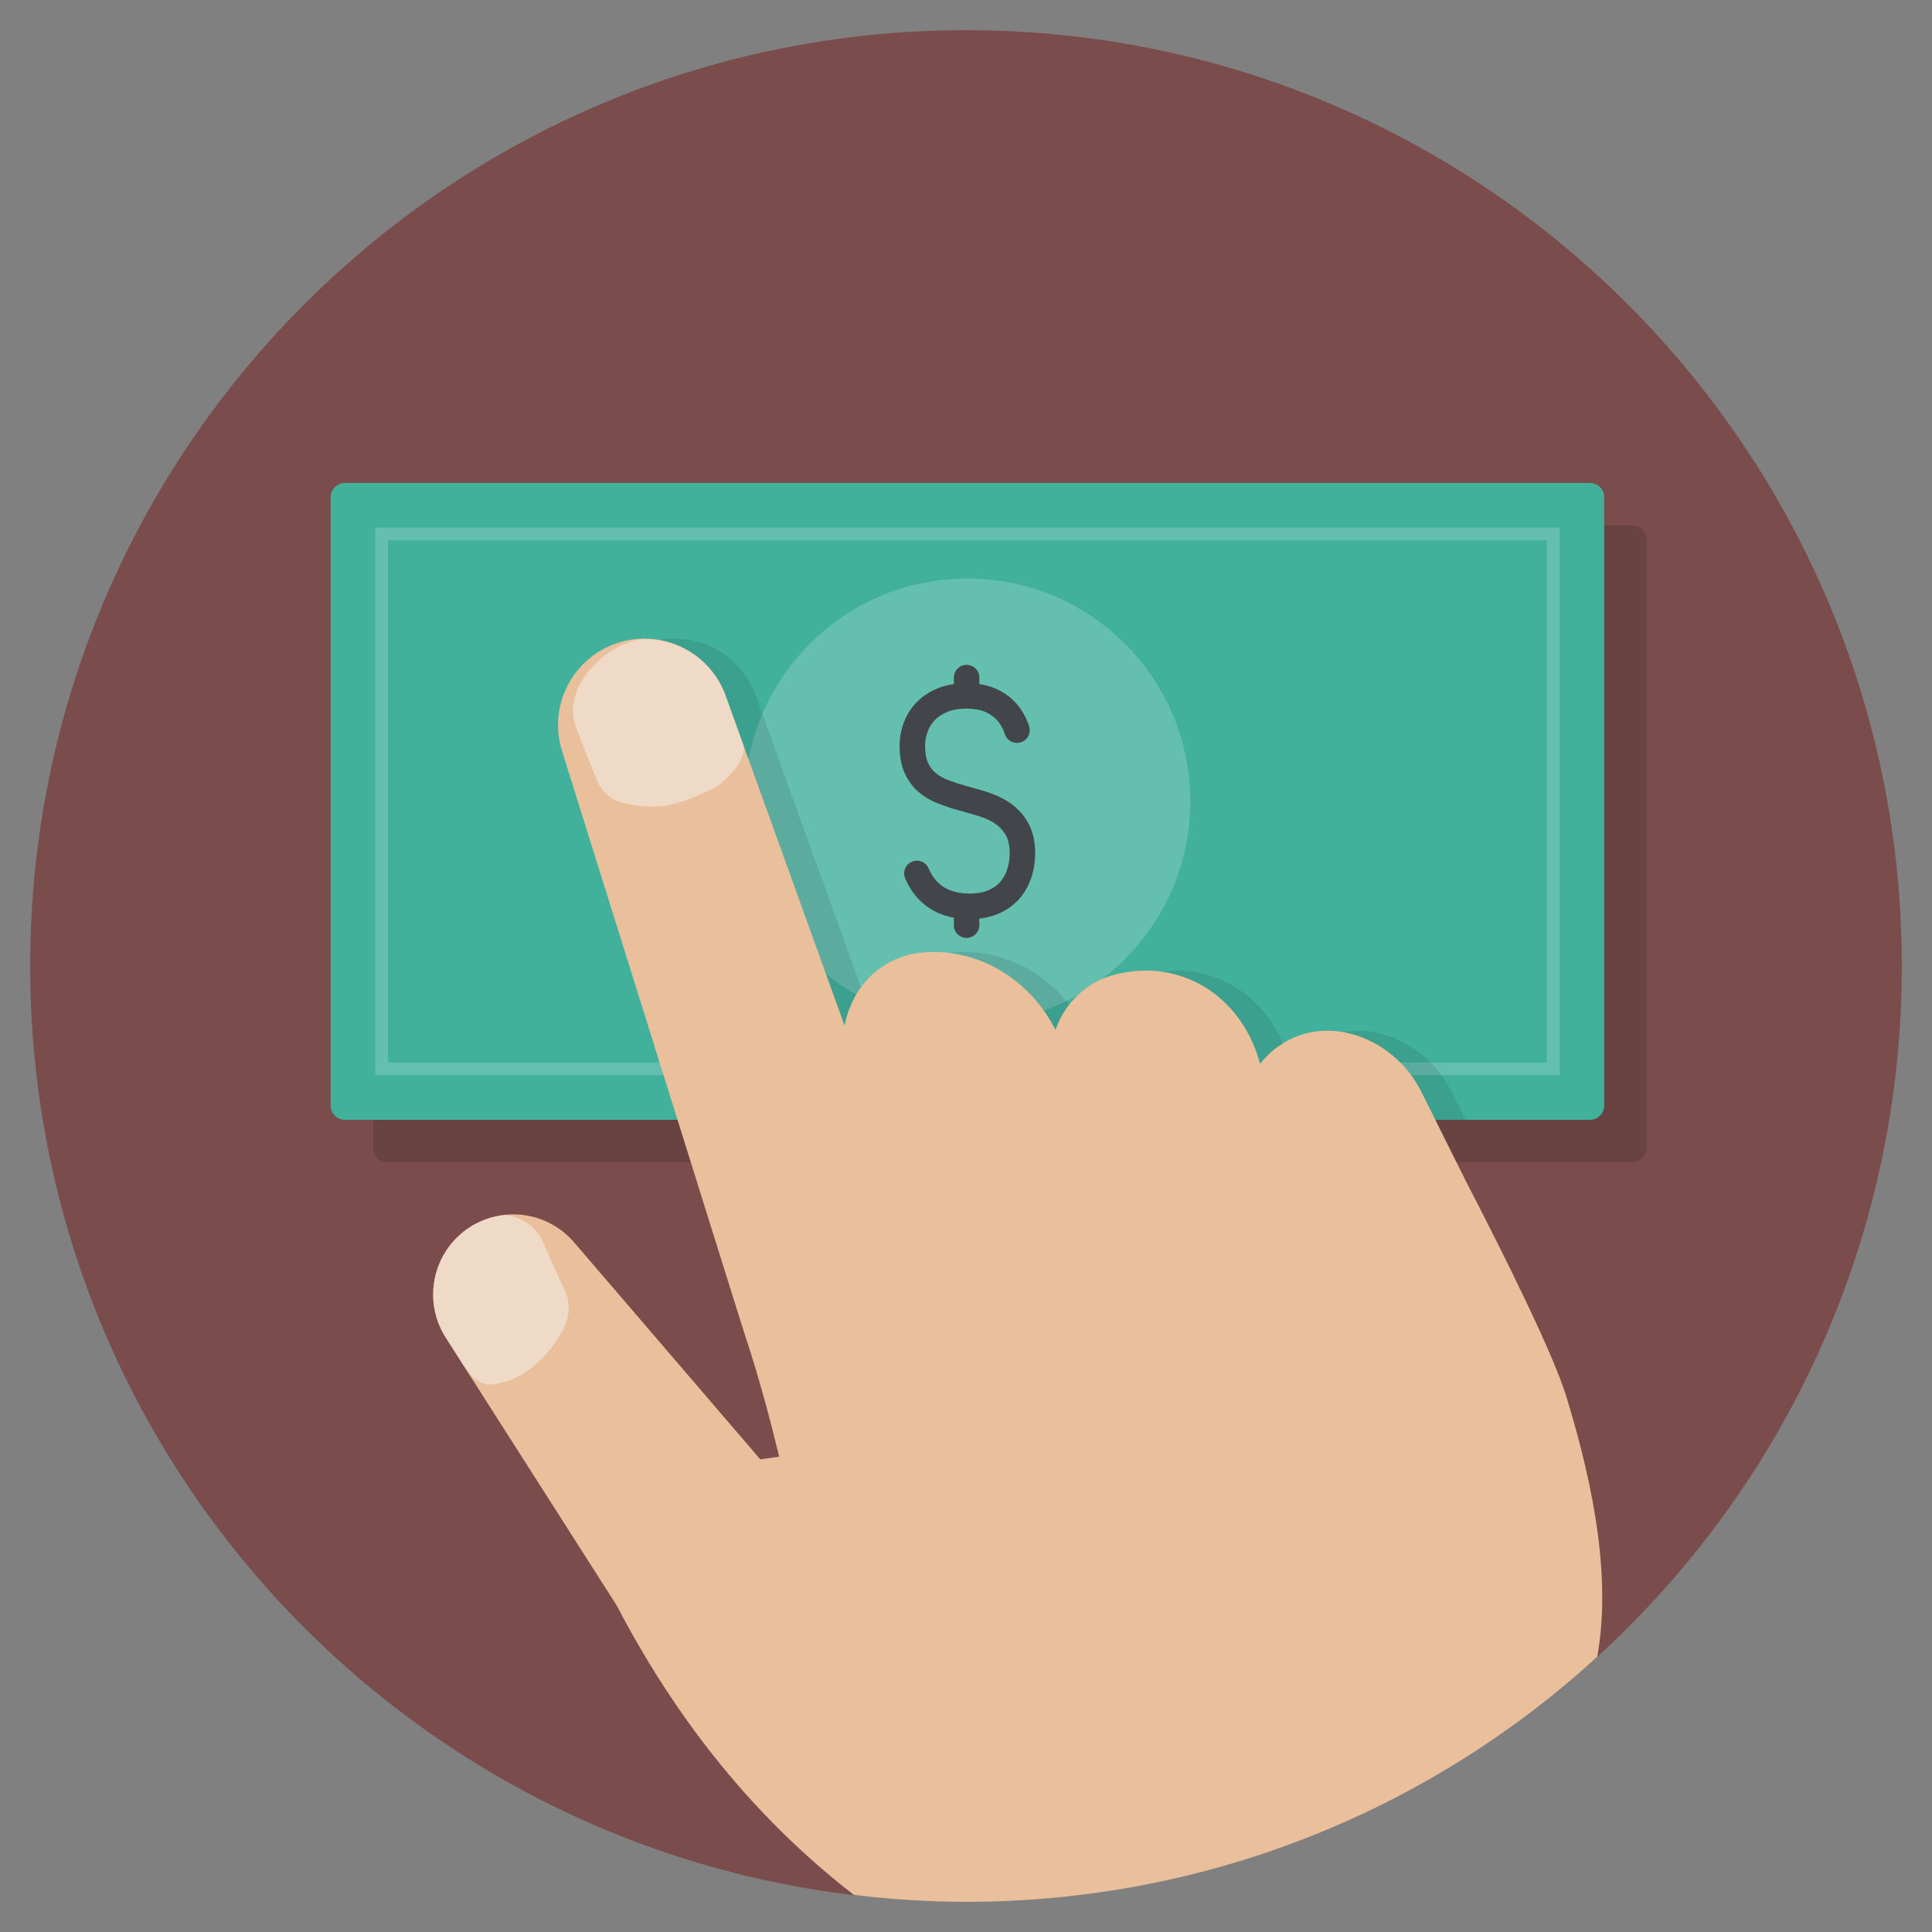 <?xml version="1.0" ?><!DOCTYPE svg  PUBLIC '-//W3C//DTD SVG 1.1//EN'  'http://www.w3.org/Graphics/SVG/1.1/DTD/svg11.dtd'><svg enable-background="new 0 0 128 128" id="Слой_1" version="1.1" viewBox="0 0 128 128" xml:space="preserve" xmlns="http://www.w3.org/2000/svg" xmlns:xlink="http://www.w3.org/1999/xlink"><rect x="0" y="0" width="128" height="128" fill="#808080" stroke="none"/><g><path d="M64,2C29.758,2,2,29.758,2,64c0,31.725,23.829,57.885,54.565,61.559   c2.438,0.291,38.112-5.658,49.123-15.665C118.166,98.552,126,82.191,126,64C126,29.758,98.242,2,64,2z" fill="#7B4C4C"/><path d="M108.156,34.812h-82.5c-0.518,0-0.938,0.42-0.938,0.938v40.312   c0,0.518,0.42,0.938,0.938,0.938h82.5c0.518,0,0.938-0.42,0.938-0.938V35.75C109.094,35.232,108.674,34.812,108.156,34.812z" fill="#05090C" opacity="0.15"/><path d="M105.344,32h-82.5c-0.518,0-0.938,0.42-0.938,0.938V73.25c0,0.518,0.42,0.938,0.938,0.938h82.5   c0.518,0,0.938-0.42,0.938-0.938V32.938C106.281,32.42,105.862,32,105.344,32z" fill="#41B19C"/><path d="M24.859,71.234h78.469V34.953H24.859V71.234z M25.703,35.797h76.781v34.594H25.703V35.797z" fill="#F5F8F8" opacity="0.2"/><circle cx="64.094" cy="53.094" fill="#F5F8F8" opacity="0.2" r="14.766"/><path d="M66.819,53.131c-0.435-0.283-0.934-0.51-1.483-0.678c-0.448-0.136-0.907-0.268-1.377-0.398   c-0.415-0.114-0.826-0.25-1.219-0.406c-0.302-0.119-0.569-0.278-0.794-0.474c-0.189-0.163-0.348-0.384-0.473-0.658   c-0.083-0.18-0.182-0.522-0.182-1.124c0-0.311,0.056-0.62,0.166-0.919c0.104-0.281,0.262-0.536,0.47-0.758   c0.208-0.222,0.487-0.406,0.826-0.548c0.71-0.297,1.866-0.298,2.547,0.007c0.324,0.145,0.591,0.34,0.794,0.579   c0.212,0.25,0.373,0.545,0.48,0.879c0.141,0.443,0.616,0.688,1.06,0.547c0.444-0.142,0.69-0.617,0.547-1.06   c-0.174-0.547-0.443-1.037-0.8-1.457c-0.367-0.433-0.834-0.778-1.39-1.027c-1.107-0.496-2.75-0.498-3.888-0.024   c-0.56,0.234-1.033,0.553-1.406,0.949c-0.365,0.388-0.643,0.836-0.824,1.33c-0.18,0.486-0.271,0.991-0.271,1.503   c0,0.728,0.113,1.344,0.335,1.829c0.227,0.494,0.531,0.908,0.902,1.229c0.37,0.32,0.8,0.579,1.28,0.768   c0.449,0.177,0.917,0.333,1.391,0.463c0.456,0.125,0.9,0.253,1.333,0.385c0.398,0.121,0.753,0.282,1.055,0.478   c0.29,0.188,0.53,0.436,0.714,0.738c0.187,0.307,0.282,0.725,0.282,1.243c0,0.377-0.055,0.739-0.165,1.075   c-0.106,0.324-0.267,0.61-0.48,0.848c-0.206,0.229-0.477,0.414-0.805,0.55c-0.619,0.254-1.589,0.279-2.349,0.037   c-0.338-0.107-0.641-0.282-0.902-0.521c-0.269-0.247-0.496-0.578-0.672-0.983c-0.186-0.427-0.681-0.624-1.111-0.437   c-0.427,0.186-0.623,0.683-0.437,1.11c0.272,0.625,0.635,1.148,1.08,1.555c0.443,0.406,0.959,0.704,1.533,0.885   c0.517,0.164,1.073,0.247,1.651,0.247c0.69,0,1.312-0.112,1.849-0.332c0.565-0.233,1.042-0.564,1.42-0.984   c0.372-0.415,0.65-0.903,0.829-1.453c0.164-0.505,0.247-1.042,0.247-1.596c0-0.832-0.177-1.545-0.528-2.121   C67.739,53.886,67.323,53.457,66.819,53.131z" fill="#42464A"/><path d="M96.25,72.495c-1.5-3.161-4.971-4.841-7.875-3.985c-1.197,0.353-2.186,1.065-2.895,1.979   c-0.633-2.466-2.283-4.609-4.639-5.594c-1.38-0.577-2.988-0.805-4.886-0.349c-1.962,0.472-3.418,1.918-4.025,3.689   c-1.535-3.054-4.605-5.164-8.081-5.164c-0.655,0-1.272,0.075-1.817,0.235c-1.754,0.517-3.068,1.801-3.695,3.375   c-0.178,0.406-0.303,0.833-0.379,1.275l-7.882-21.863c-1.027-2.849-4.096-4.404-7-3.547c-3.066,0.904-4.797,4.146-3.842,7.197   l7.653,24.446h50.208L96.25,72.495z" fill="#05090C" opacity="0.1"/><path d="   M64.039,60.098" fill="none" stroke="#303536" stroke-linecap="round" stroke-linejoin="round" stroke-miterlimit="10" stroke-width="1.875"/><path d="M64.039,59.209c-0.466,0-0.844,0.378-0.844,0.844v1.244c0,0.466,0.377,0.844,0.844,0.844   s0.844-0.378,0.844-0.844v-1.244C64.883,59.587,64.506,59.209,64.039,59.209z" fill="#42464A"/><path d="M64.039,44.047c-0.466,0-0.844,0.378-0.844,0.844v1.205c0,0.466,0.377,0.844,0.844,0.844   s0.844-0.378,0.844-0.844v-1.205C64.883,44.425,64.506,44.047,64.039,44.047z" fill="#42464A"/><path d="M91.427,120.054c-0.429,0.214-0.862,0.42-1.297,0.624C90.565,120.474,90.998,120.268,91.427,120.054z" fill="#DFC7A4"/><path d="M98.96,115.614c-0.406,0.28-0.82,0.547-1.232,0.817C98.14,116.161,98.555,115.894,98.96,115.614z" fill="#DFC7A4"/><path d="M94.014,118.69c-0.422,0.236-0.849,0.463-1.277,0.689C93.164,119.152,93.592,118.925,94.014,118.69z" fill="#DFC7A4"/><path d="M101.312,113.912c-0.396,0.301-0.802,0.589-1.205,0.88C100.51,114.501,100.916,114.213,101.312,113.912z" fill="#DFC7A4"/><path d="M96.526,117.208c-0.414,0.258-0.834,0.504-1.254,0.752C95.692,117.712,96.112,117.466,96.526,117.208z" fill="#DFC7A4"/><path d="M103.579,112.105c-0.387,0.324-0.786,0.632-1.181,0.947C102.793,112.737,103.192,112.428,103.579,112.105z" fill="#DFC7A4"/><path d="M68.127,126.347c-0.344,0.023-0.685,0.057-1.03,0.074C67.442,126.404,67.783,126.37,68.127,126.347z" fill="#DFC7A4"/><path d="M71.372,126.045c-0.406,0.048-0.808,0.106-1.216,0.146C70.564,126.151,70.966,126.093,71.372,126.045z" fill="#DFC7A4"/><path d="M64,126.5c-1.123,0-2.238-0.032-3.345-0.093C61.763,126.466,62.877,126.5,64,126.5z" fill="#DFC7A4"/><path d="M104.594,111.219c0.389-0.34,0.783-0.673,1.163-1.022v0C105.377,110.546,104.982,110.879,104.594,111.219z" fill="#DFC7A4"/><path d="M57.345,126.137c1.076,0.116,2.159,0.206,3.25,0.265C59.505,126.341,58.421,126.253,57.345,126.137z" fill="#DFC7A4"/><path d="M80.386,124.277c-0.444,0.122-0.888,0.246-1.337,0.359C79.497,124.523,79.941,124.4,80.386,124.277z" fill="#DFC7A4"/><path d="M83.244,123.415c-0.443,0.146-0.887,0.29-1.335,0.426C82.357,123.705,82.801,123.561,83.244,123.415z" fill="#DFC7A4"/><path d="M86.039,122.421c-0.44,0.169-0.882,0.334-1.326,0.493C85.158,122.755,85.599,122.589,86.039,122.421z" fill="#DFC7A4"/><path d="M77.459,125.006c-0.441,0.098-0.881,0.2-1.325,0.289C76.579,125.206,77.018,125.104,77.459,125.006z" fill="#DFC7A4"/><path d="M88.767,121.299c-0.435,0.191-0.873,0.377-1.314,0.559C87.894,121.677,88.332,121.491,88.767,121.299z" fill="#DFC7A4"/><path d="M74.461,125.596c-0.43,0.074-0.859,0.154-1.292,0.218C73.602,125.75,74.03,125.67,74.461,125.596z" fill="#DFC7A4"/><path d="M58.554,75.16l-2.597-7.205C55.492,70.663,56.829,73.845,58.554,75.16z" fill="#DFC7A4"/><path d="M84.713,122.914c-0.487,0.174-0.977,0.339-1.469,0.501C83.736,123.253,84.227,123.088,84.713,122.914z" fill="#DFC7A4"/><path d="M81.91,123.841c-0.505,0.153-1.014,0.296-1.524,0.436C80.896,124.137,81.405,123.994,81.91,123.841z" fill="#DFC7A4"/><path d="M79.049,124.636c-0.526,0.132-1.058,0.251-1.59,0.37C77.991,124.887,78.522,124.768,79.049,124.636z" fill="#DFC7A4"/><path d="M97.728,116.431c-0.399,0.261-0.797,0.524-1.202,0.777C96.931,116.956,97.329,116.693,97.728,116.431z" fill="#DFC7A4"/><path d="M100.106,114.793c-0.381,0.276-0.759,0.555-1.146,0.822C99.347,115.347,99.725,115.068,100.106,114.793z" fill="#DFC7A4"/><path d="M87.454,121.858c-0.469,0.193-0.94,0.38-1.415,0.562C86.514,122.239,86.985,122.052,87.454,121.858z" fill="#DFC7A4"/><path d="M76.134,125.295c-0.554,0.111-1.114,0.205-1.673,0.301C75.02,125.5,75.58,125.406,76.134,125.295z" fill="#DFC7A4"/><path d="M92.736,119.378c-0.434,0.229-0.869,0.457-1.31,0.676C91.867,119.835,92.302,119.608,92.736,119.378z" fill="#DFC7A4"/><path d="M95.272,117.96c-0.417,0.246-0.835,0.492-1.258,0.729C94.437,118.453,94.854,118.207,95.272,117.96z" fill="#DFC7A4"/><path d="M90.13,120.678c-0.452,0.212-0.905,0.42-1.363,0.621C89.225,121.098,89.678,120.89,90.13,120.678z" fill="#DFC7A4"/><path d="M102.398,113.051c-0.361,0.288-0.719,0.581-1.087,0.861C101.68,113.632,102.037,113.339,102.398,113.051z" fill="#DFC7A4"/><path d="M104.594,111.219c-0.338,0.296-0.67,0.598-1.015,0.886C103.923,111.816,104.256,111.514,104.594,111.219z" fill="#DFC7A4"/><path d="M60.655,126.407c-0.02-0.001-0.039-0.004-0.059-0.005C60.615,126.403,60.635,126.406,60.655,126.407z" fill="#DFC7A4"/><path d="M67.097,126.421c-1.026,0.051-2.058,0.079-3.097,0.079C65.039,126.5,66.071,126.472,67.097,126.421z" fill="#DFC7A4"/><path d="M70.156,126.191c-0.672,0.067-1.351,0.111-2.029,0.156C68.805,126.302,69.484,126.258,70.156,126.191z" fill="#DFC7A4"/><polygon fill="#DFC7A4" points="57.345,126.137 57.345,126.137 57.345,126.137  "/><path d="M73.169,125.815c-0.595,0.089-1.196,0.158-1.796,0.23C71.973,125.973,72.574,125.904,73.169,125.815z" fill="#DFC7A4"/><path d="M103.78,92.543c-0.887-2.896-4.136-9.408-6.652-14.271l-2.878-5.777c-1.5-3.161-4.971-4.841-7.875-3.985   c-1.197,0.353-2.186,1.065-2.895,1.979c-0.633-2.466-2.283-4.609-4.639-5.594c-1.38-0.577-2.988-0.805-4.886-0.349   c-1.962,0.472-3.418,1.918-4.025,3.689c-1.535-3.054-4.605-5.164-8.081-5.164c-0.655,0-1.272,0.075-1.817,0.235   c-1.754,0.517-3.068,1.801-3.695,3.375c-0.178,0.406-0.303,0.833-0.379,1.275l-7.882-21.863c-1.027-2.849-4.096-4.404-7-3.547   c-3.066,0.904-4.797,4.146-3.842,7.197l11.985,38.284c1.222,3.669,1.929,6.55,2.405,8.483l-1.253,0.176L38.035,82.307   c-1.719-2.004-4.65-2.44-6.878-1.023c-2.477,1.575-3.205,4.862-1.626,7.336l11.329,17.75c4.555,8.735,10.085,14.814,15.707,19.17   C59.006,125.833,61.483,126,64,126c16.118,0,30.796-6.153,41.822-16.235C106.722,104.747,105.703,98.822,103.78,92.543z" fill="#EABF9B"/><path d="M56,68.076l0.019,0.054C56.02,68.13,56.018,68.125,56,68.076z" fill="#DFC7A4"/><path d="M56.022,68.137l0.06,0.166C56.039,68.185,56.027,68.149,56.022,68.137z" fill="#DFC7A4"/><path d="M35.965,82.279c-0.469-1.058-1.426-1.669-2.507-1.776c-0.797,0.082-1.586,0.326-2.301,0.781   l0,0c-2.477,1.575-3.205,4.862-1.626,7.336l1.179,1.848c0.126,0.172,0.249,0.341,0.356,0.485c0.441,0.598,1.127,0.873,1.826,0.739   c2.351-0.452,3.748-2.354,4.457-3.689c0.405-0.763,0.434-1.692,0.096-2.433C37.077,84.762,36.54,83.575,35.965,82.279z" fill="#F5F6F5" opacity="0.5"/><path d="M48.075,46.092c-0.849-2.354-3.094-3.8-5.486-3.757c-0.122,0.02-0.25,0.02-0.369,0.05   c-2.823,0.708-4.887,3.559-4.091,5.704c0.514,1.384,1.065,2.745,1.436,3.641c0.31,0.748,0.974,1.303,1.768,1.482   c2.671,0.602,3.844-0.066,5.763-0.883c0.775-0.33,2.373-1.893,2.175-2.92l-0.179-0.496L48.075,46.092z" fill="#F5F6F5" opacity="0.5"/></g></svg>